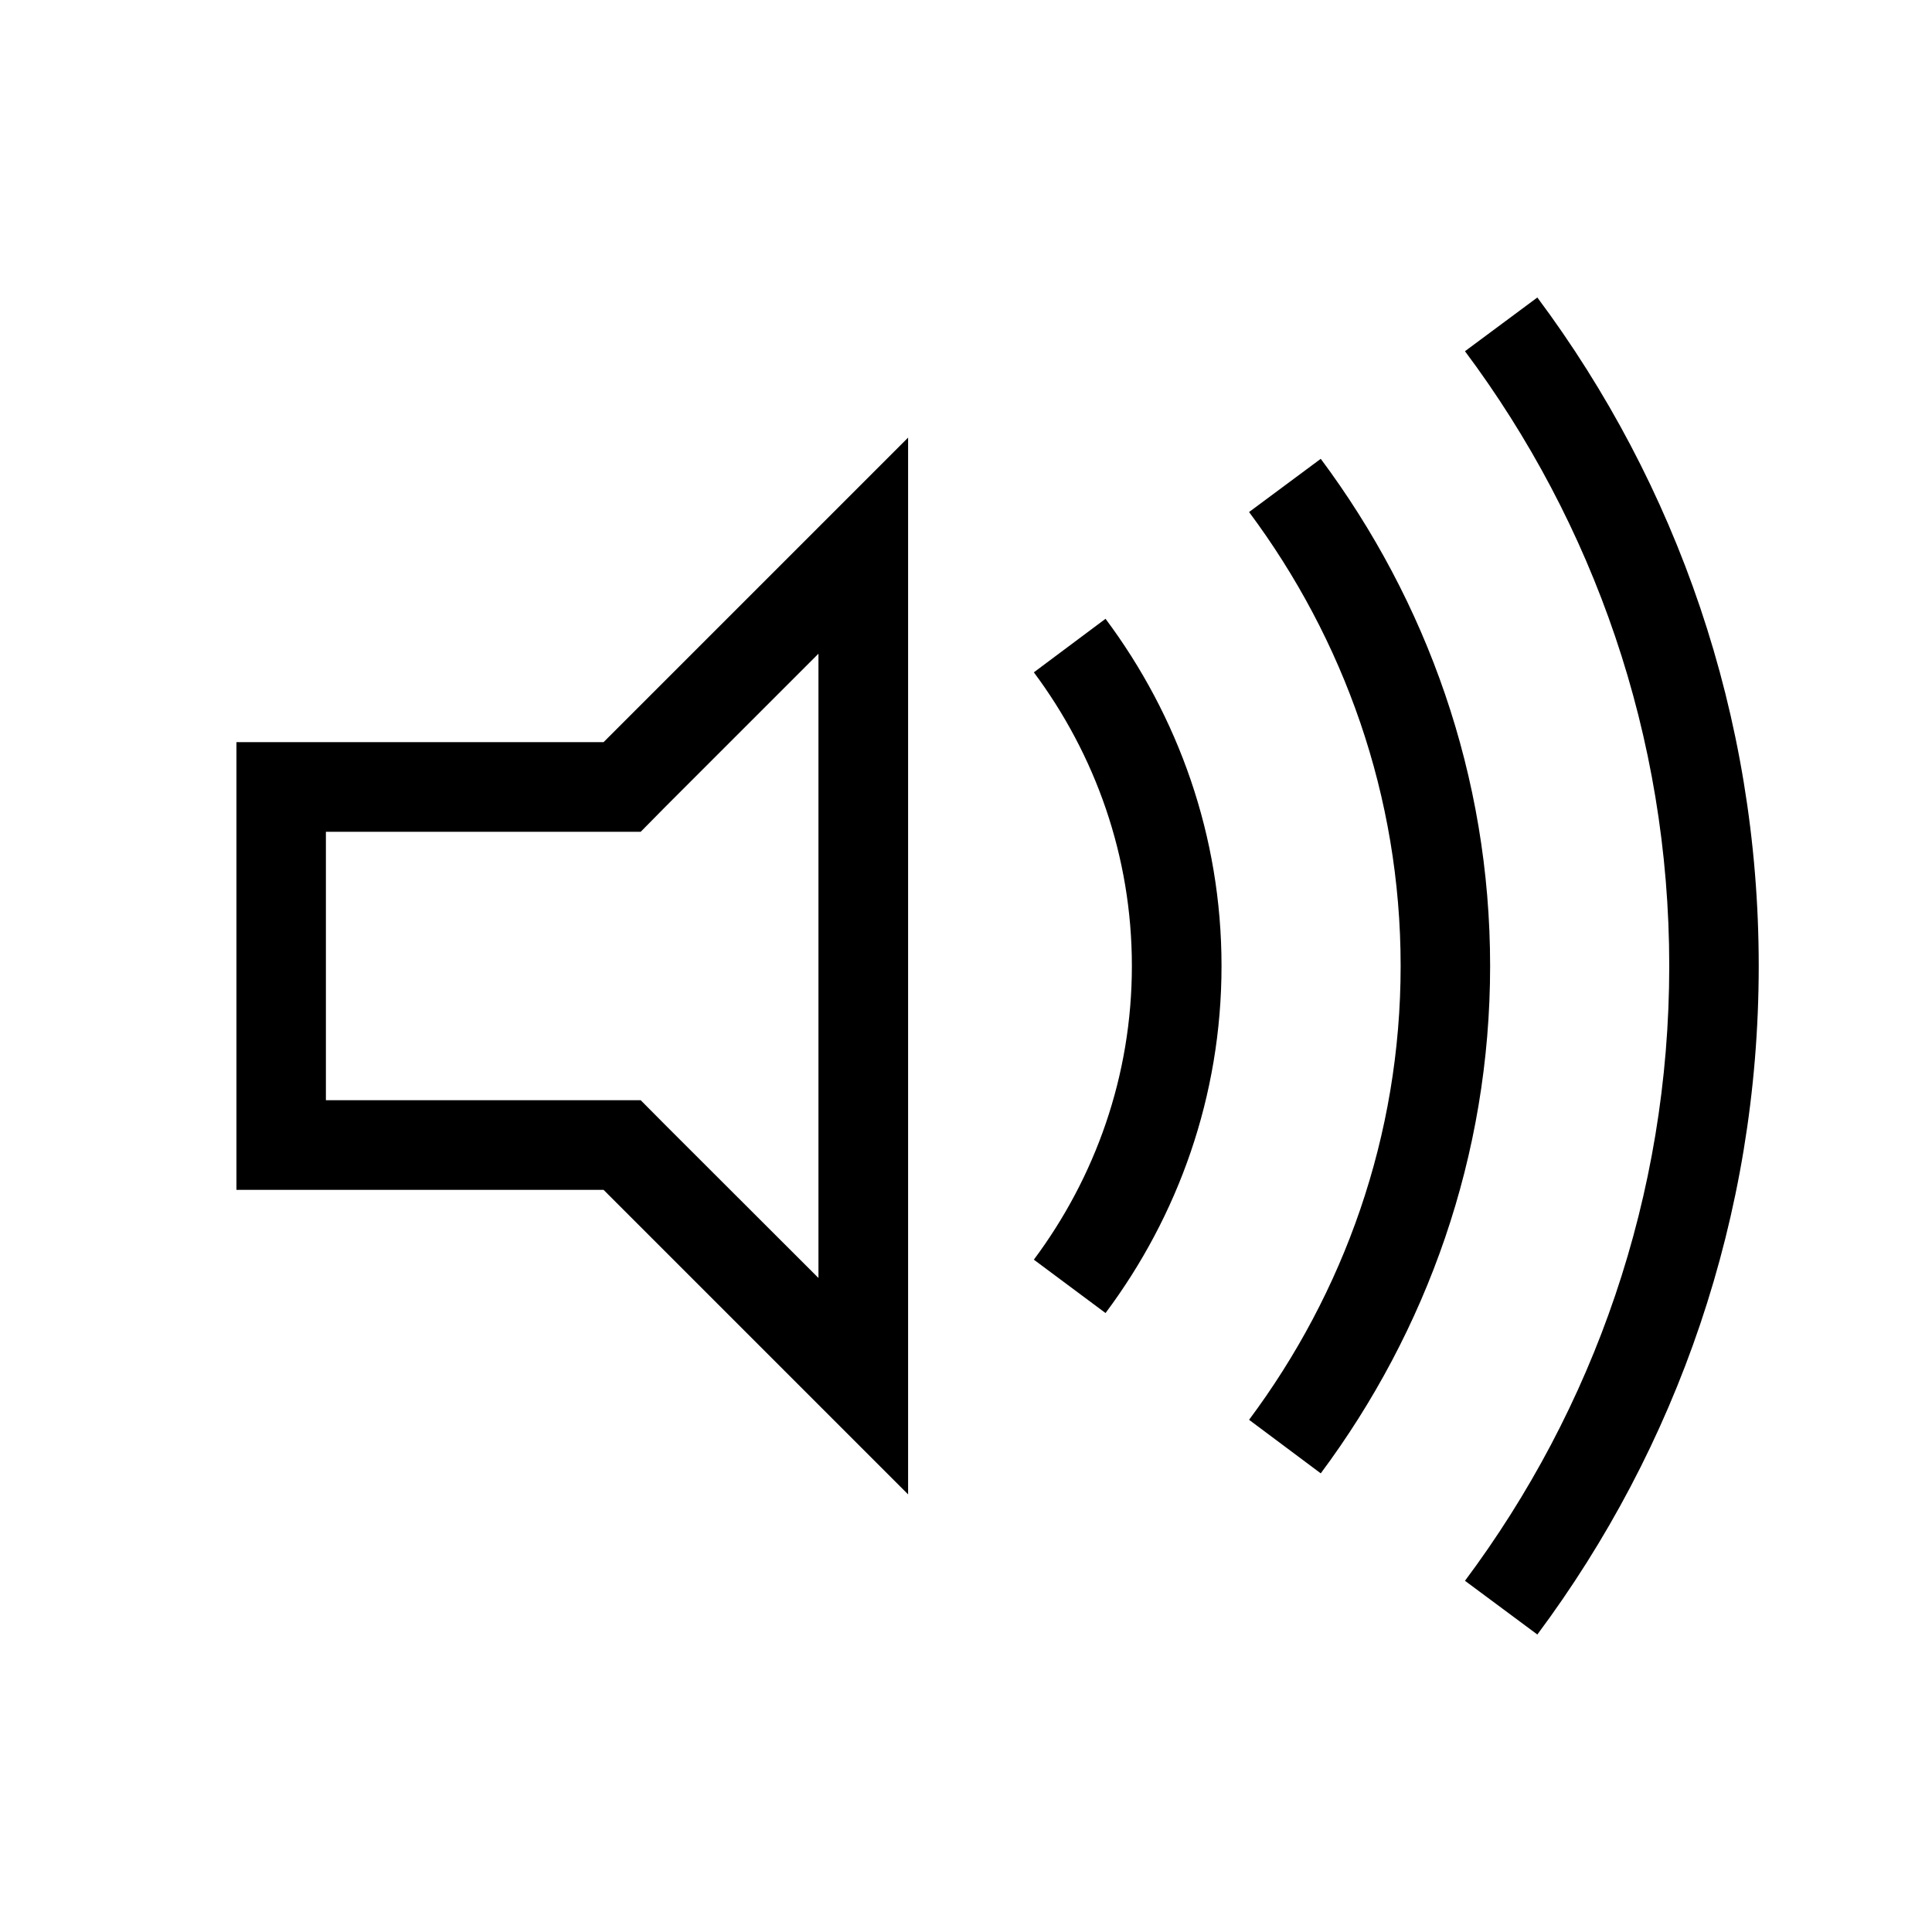 <?xml version="1.0" encoding="utf-8"?>
<!-- Generator: Adobe Illustrator 16.0.0, SVG Export Plug-In . SVG Version: 6.00 Build 0)  -->
<!DOCTYPE svg PUBLIC "-//W3C//DTD SVG 1.1//EN" "http://www.w3.org/Graphics/SVG/1.1/DTD/svg11.dtd">
<svg version="1.1" id="Layer_1" xmlns="http://www.w3.org/2000/svg" xmlns:xlink="http://www.w3.org/1999/xlink" x="0px" y="0px"
	 width="1000px" height="1000px" viewBox="0 0 1000 1000" enable-background="new 0 0 1000 1000" xml:space="preserve">
<g>
	<g>
		<path d="M122.375,384.13v231.74h190.033l157.623,157.623V226.507L312.408,384.13H122.375z M345.172,416.806l78.458-78.457v323.126
			l-78.458-78.368l-13.548-13.638h-19.216h-143.72V430.531h143.72h19.216L345.172,416.806z M795.726,153.983l-37.457,27.805
			C824.683,270.694,864,380.854,864,499.956c0,119.19-39.317,229.35-105.731,318.256l37.457,27.806
			c71.993-96.61,114.587-216.333,114.587-346.062C910.312,370.227,867.719,250.505,795.726,153.983z M683.619,237.487l-37.104,27.54
			c48.969,65.706,78.457,146.908,78.457,234.929c0,88.108-29.488,169.312-78.457,234.929l37.104,27.717
			c54.725-73.498,87.666-164.176,87.666-262.646C771.285,401.575,738.344,310.897,683.619,237.487z M535.117,348
			c31.701,42.505,50.74,95.017,50.74,151.956c0,57.027-19.039,109.538-50.74,152.044l37.104,27.628
			c37.546-50.209,60.038-112.284,60.038-179.672c0-67.299-22.492-129.375-60.038-179.672L535.117,348z"/>
	</g>
</g>
</svg>
